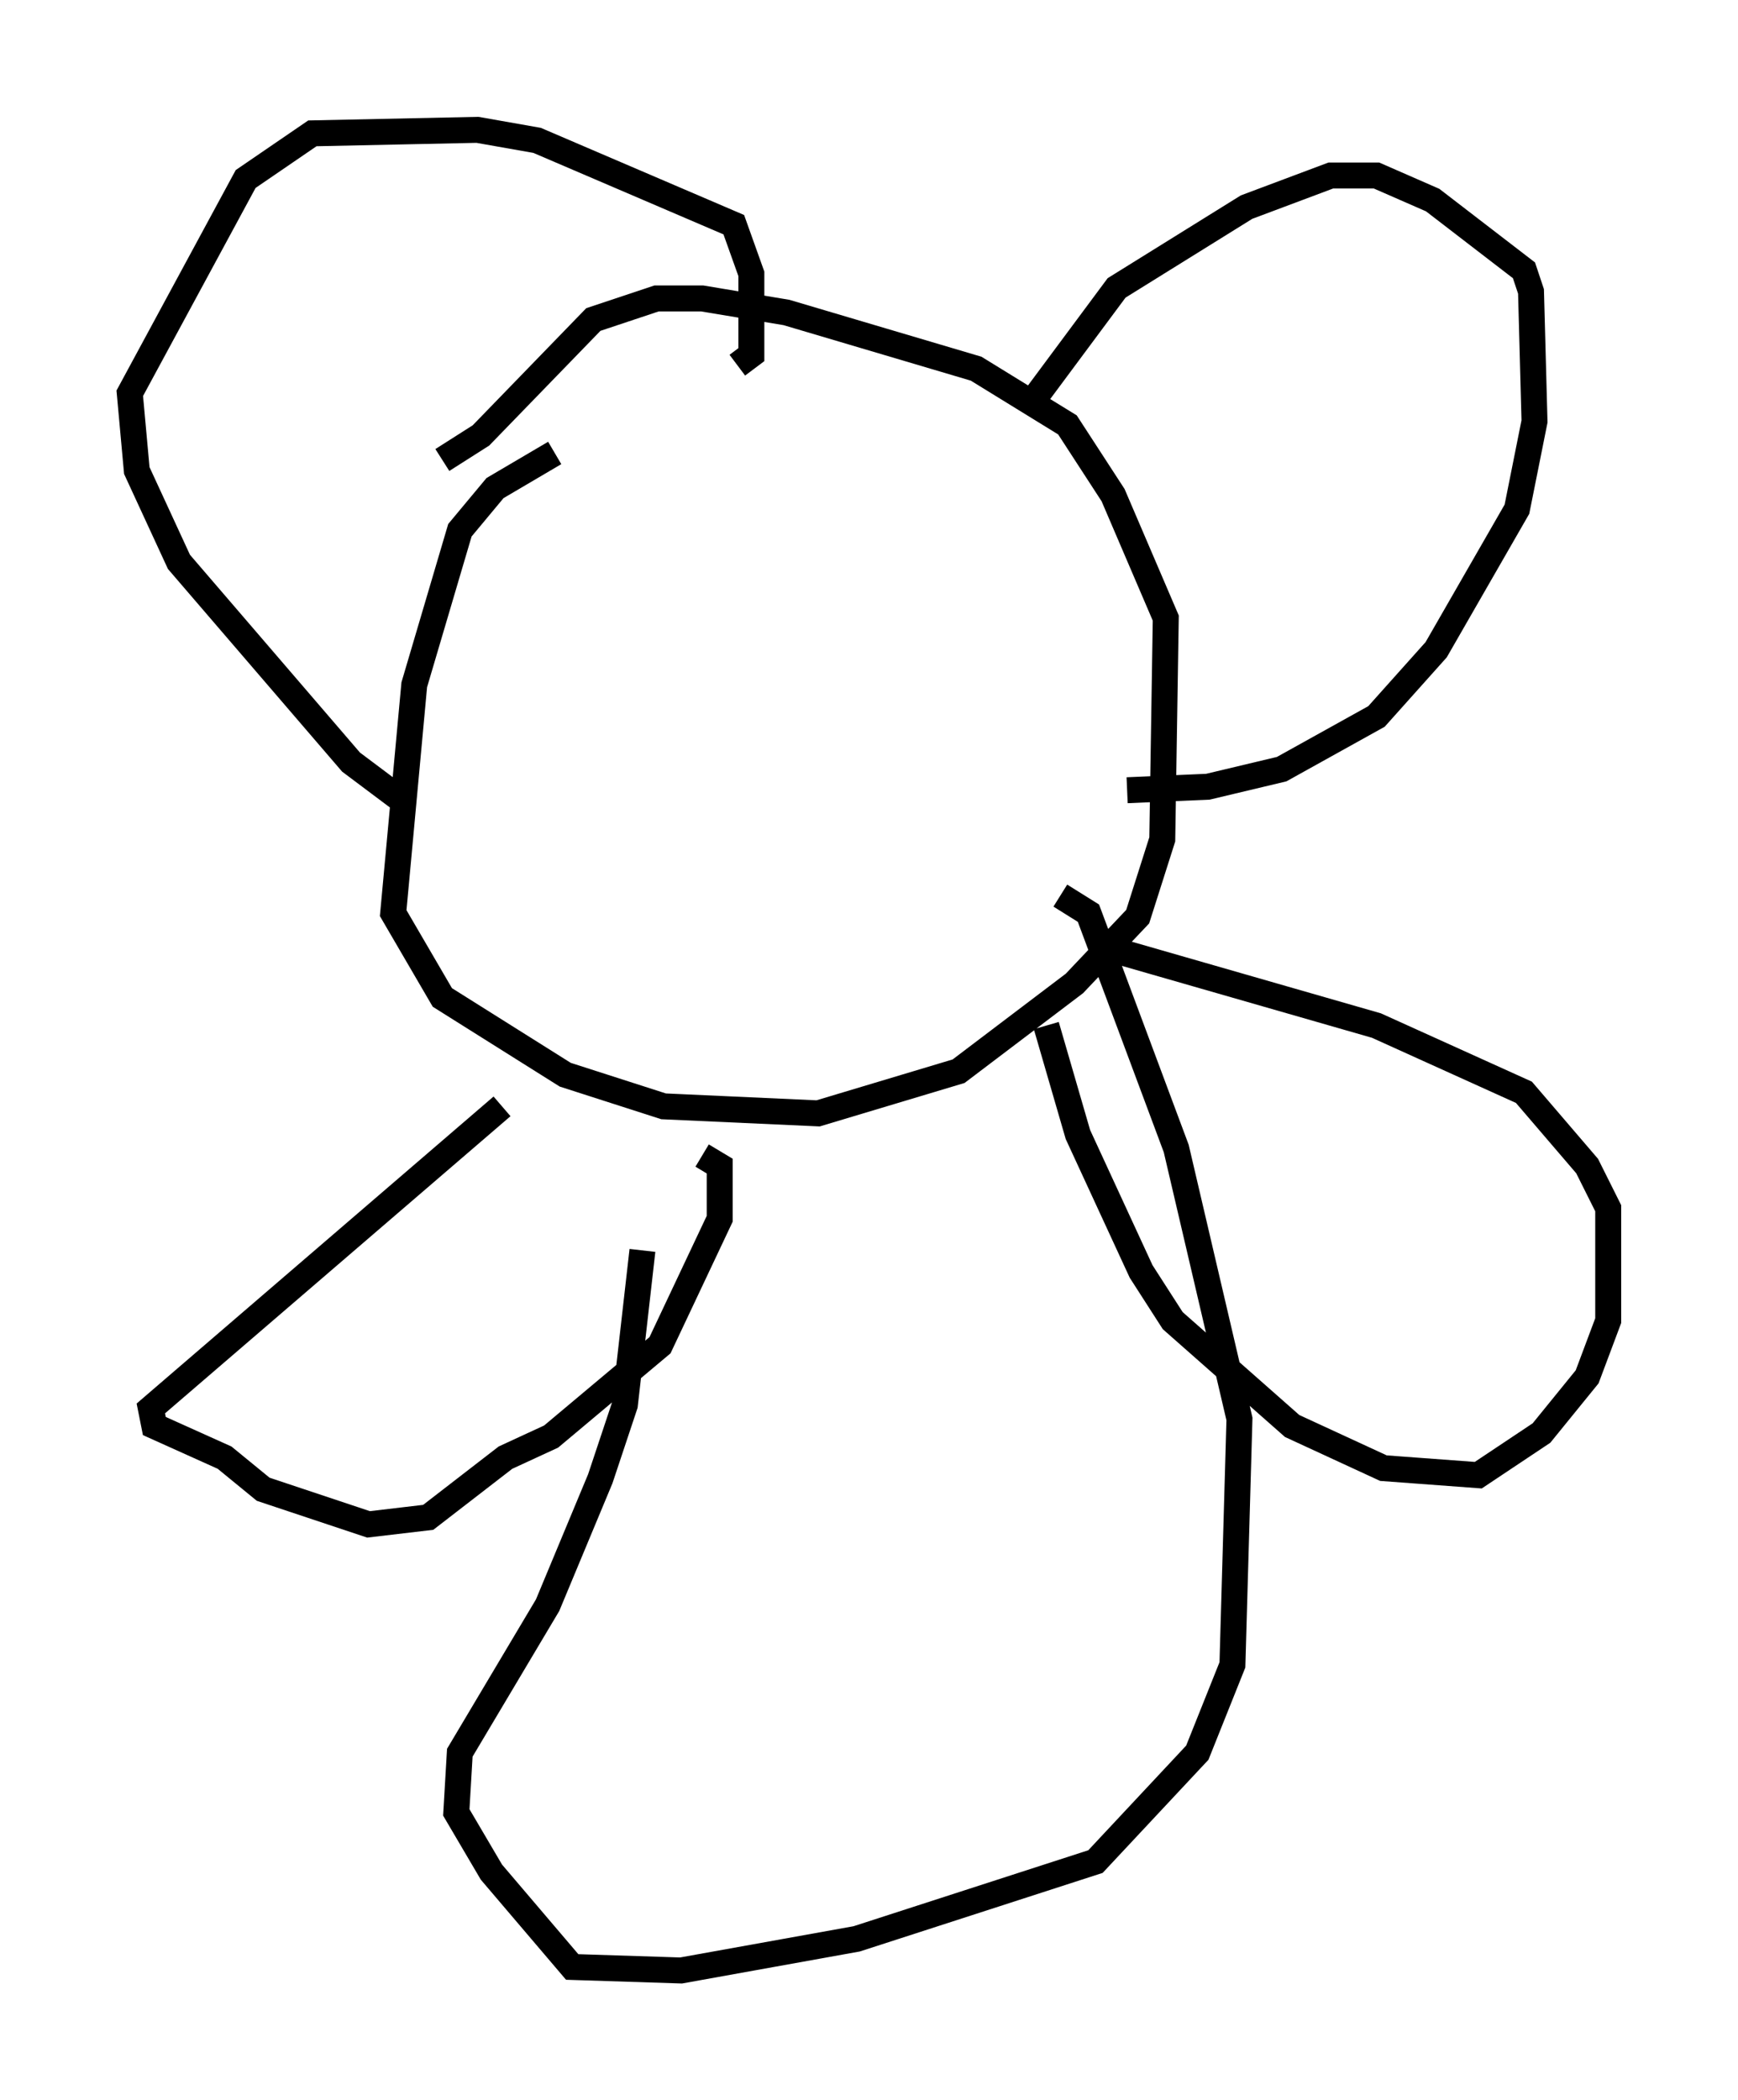 <?xml version="1.0" encoding="utf-8" ?>
<svg baseProfile="full" height="80.906" version="1.1" width="66.968" xmlns="http://www.w3.org/2000/svg" xmlns:ev="http://www.w3.org/2001/xml-events" xmlns:xlink="http://www.w3.org/1999/xlink"><defs /><rect fill="white" height="80.906" width="66.968" x="0" y="0" /><path d="M23.268, 17.043 m-1.894, 0.406 l-2.3, 1.353 -1.353, 1.624 l-1.759, 5.954 -0.812, 8.796 l1.894, 3.248 4.736, 2.977 l3.789, 1.218 5.954, 0.271 l5.413, -1.624 4.465, -3.383 l2.436, -2.571 0.947, -2.977 l0.135, -8.525 -2.03, -4.736 l-1.759, -2.706 -3.518, -2.165 l-7.307, -2.165 -3.248, -0.541 l-1.759, 0.0 -2.436, 0.812 l-4.33, 4.465 -1.488, 0.947 m-1.353, 13.261 l-2.165, -1.624 -6.631, -7.713 l-1.624, -3.518 -0.271, -2.977 l4.465, -8.254 2.571, -1.759 l6.36, -0.135 2.3, 0.406 l7.578, 3.248 0.677, 1.894 l0.0, 3.112 -0.541, 0.406 m11.096, 1.759 l3.518, -4.736 5.007, -3.112 l3.248, -1.218 1.759, 0.0 l2.165, 0.947 3.518, 2.706 l0.271, 0.812 0.135, 5.007 l-0.677, 3.383 -3.112, 5.413 l-2.3, 2.571 -3.654, 2.03 l-2.842, 0.677 -3.112, 0.135 m-24.086, 12.178 l-13.532, 11.637 0.135, 0.677 l2.706, 1.218 1.488, 1.218 l4.059, 1.353 2.3, -0.271 l2.977, -2.3 1.759, -0.812 l4.195, -3.518 2.3, -4.871 l0.0, -2.03 -0.677, -0.406 m-2.3, 3.654 l-0.677, 5.954 -0.947, 2.842 l-2.03, 4.871 -3.383, 5.683 l-0.135, 2.3 1.353, 2.3 l3.112, 3.654 4.195, 0.135 l6.766, -1.218 9.202, -2.977 l3.924, -4.195 1.353, -3.383 l0.271, -9.472 -2.436, -10.419 l-3.383, -9.066 -1.083, -0.677 m-0.541, 5.007 l1.218, 4.195 2.436, 5.277 l1.218, 1.894 4.601, 4.059 l3.518, 1.624 3.654, 0.271 l2.436, -1.624 1.759, -2.165 l0.812, -2.165 0.0, -4.33 l-0.812, -1.624 -2.436, -2.842 l-5.683, -2.571 -10.825, -3.112 " fill="none" stroke="black" stroke-width="1" /></svg>